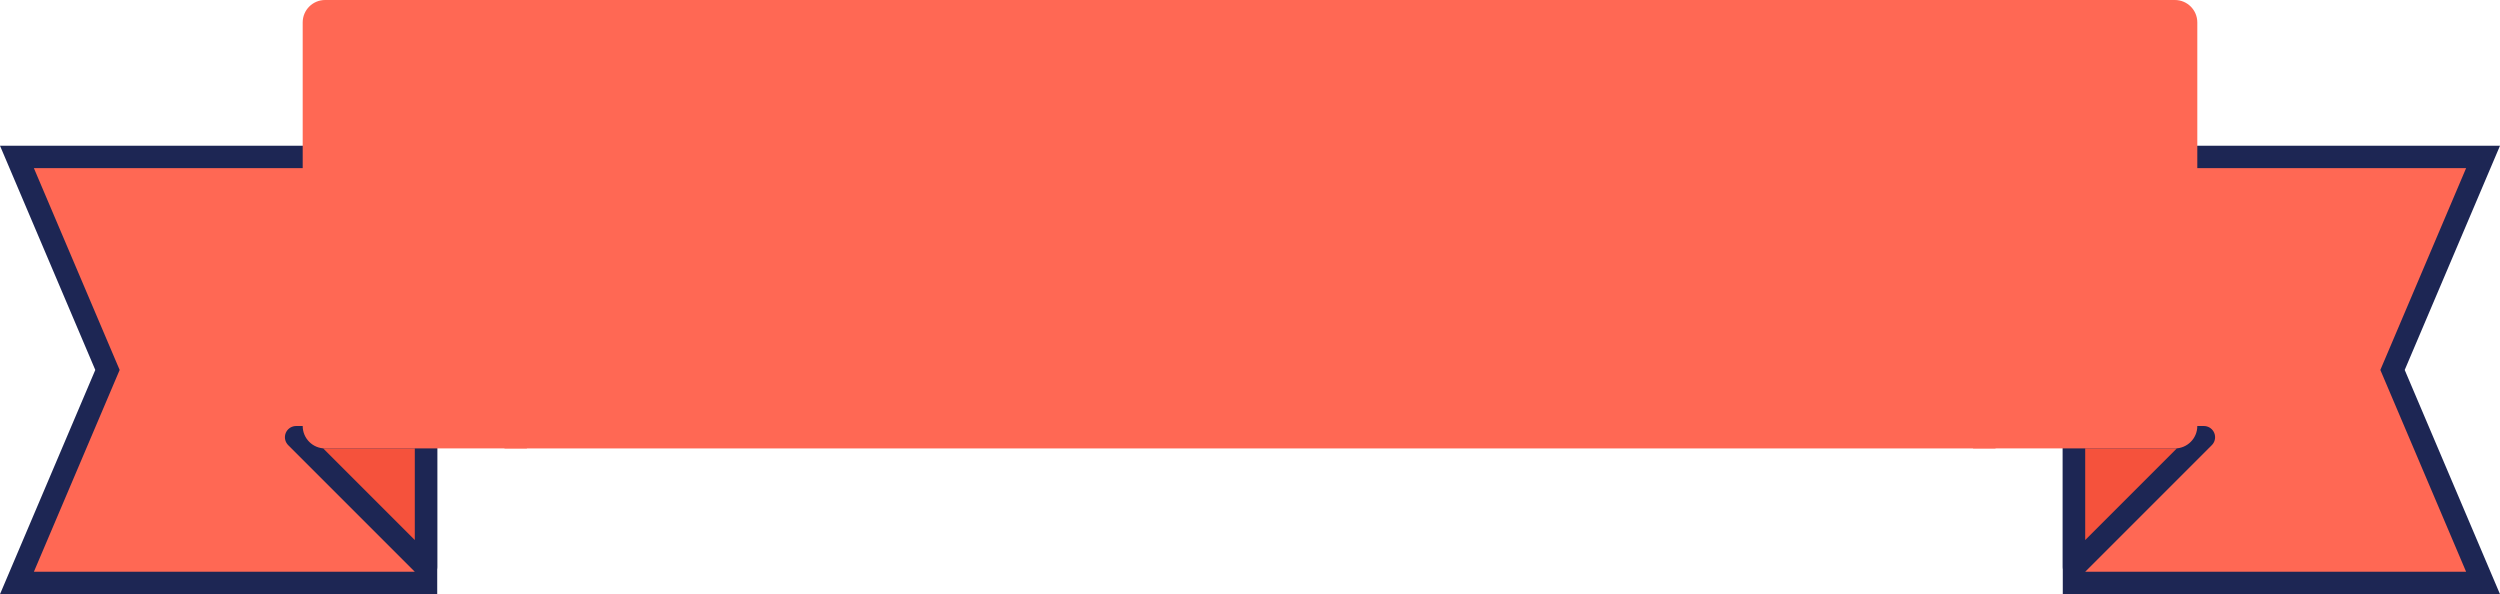 <svg width="223" height="53" viewBox="0 0 223 53" fill="none" xmlns="http://www.w3.org/2000/svg">
<path d="M1.512 14H38V52H1.512L9.42 33.391L9.587 33L9.42 32.609L1.512 14Z" fill="#FF6854" stroke="#1D2654" stroke-width="2"/>
<path d="M26.414 39H38V50.586L26.414 39Z" fill="#F5523C" stroke="#1D2654" stroke-width="2" stroke-linejoin="round"/>
<g filter="url(#filter0_iii_781_11699)">
<path d="M25 2C25 0.895 25.895 0 27 0H45V40H27C25.895 40 25 39.105 25 38V2Z" fill="#FF6854"/>
</g>
<g filter="url(#filter1_ii_781_11699)">
<rect width="133" height="40" transform="translate(45)" fill="#FF6854"/>
</g>
<path d="M221.488 14H185V52H221.488L213.58 33.391L213.413 33L213.58 32.609L221.488 14Z" fill="#FF6854" stroke="#1D2654" stroke-width="2"/>
<path d="M196.586 39H185V50.586L196.586 39Z" fill="#F5523C" stroke="#1D2654" stroke-width="2" stroke-linejoin="round"/>
<g filter="url(#filter2_iii_781_11699)">
<path d="M178 0H196C197.105 0 198 0.895 198 2V38C198 39.105 197.105 40 196 40H178V0Z" fill="#FF6854"/>
</g>
<defs>
<filter id="filter0_iii_781_11699" x="25" y="0" width="20" height="40" filterUnits="userSpaceOnUse" color-interpolation-filters="sRGB">
<feFlood flood-opacity="0" result="BackgroundImageFix"/>
<feBlend mode="normal" in="SourceGraphic" in2="BackgroundImageFix" result="shape"/>
<feColorMatrix in="SourceAlpha" type="matrix" values="0 0 0 0 0 0 0 0 0 0 0 0 0 0 0 0 0 0 127 0" result="hardAlpha"/>
<feOffset dy="2"/>
<feComposite in2="hardAlpha" operator="arithmetic" k2="-1" k3="1"/>
<feColorMatrix type="matrix" values="0 0 0 0 0.114 0 0 0 0 0.151 0 0 0 0 0.329 0 0 0 1 0"/>
<feBlend mode="normal" in2="shape" result="effect1_innerShadow_781_11699"/>
<feColorMatrix in="SourceAlpha" type="matrix" values="0 0 0 0 0 0 0 0 0 0 0 0 0 0 0 0 0 0 127 0" result="hardAlpha"/>
<feOffset dy="-2"/>
<feComposite in2="hardAlpha" operator="arithmetic" k2="-1" k3="1"/>
<feColorMatrix type="matrix" values="0 0 0 0 0.114 0 0 0 0 0.151 0 0 0 0 0.329 0 0 0 1 0"/>
<feBlend mode="normal" in2="effect1_innerShadow_781_11699" result="effect2_innerShadow_781_11699"/>
<feColorMatrix in="SourceAlpha" type="matrix" values="0 0 0 0 0 0 0 0 0 0 0 0 0 0 0 0 0 0 127 0" result="hardAlpha"/>
<feOffset dx="2"/>
<feComposite in2="hardAlpha" operator="arithmetic" k2="-1" k3="1"/>
<feColorMatrix type="matrix" values="0 0 0 0 0.114 0 0 0 0 0.151 0 0 0 0 0.329 0 0 0 1 0"/>
<feBlend mode="normal" in2="effect2_innerShadow_781_11699" result="effect3_innerShadow_781_11699"/>
</filter>
<filter id="filter1_ii_781_11699" x="45" y="0" width="133" height="40" filterUnits="userSpaceOnUse" color-interpolation-filters="sRGB">
<feFlood flood-opacity="0" result="BackgroundImageFix"/>
<feBlend mode="normal" in="SourceGraphic" in2="BackgroundImageFix" result="shape"/>
<feColorMatrix in="SourceAlpha" type="matrix" values="0 0 0 0 0 0 0 0 0 0 0 0 0 0 0 0 0 0 127 0" result="hardAlpha"/>
<feOffset dy="2"/>
<feComposite in2="hardAlpha" operator="arithmetic" k2="-1" k3="1"/>
<feColorMatrix type="matrix" values="0 0 0 0 0.114 0 0 0 0 0.151 0 0 0 0 0.329 0 0 0 1 0"/>
<feBlend mode="normal" in2="shape" result="effect1_innerShadow_781_11699"/>
<feColorMatrix in="SourceAlpha" type="matrix" values="0 0 0 0 0 0 0 0 0 0 0 0 0 0 0 0 0 0 127 0" result="hardAlpha"/>
<feOffset dy="-2"/>
<feComposite in2="hardAlpha" operator="arithmetic" k2="-1" k3="1"/>
<feColorMatrix type="matrix" values="0 0 0 0 0.114 0 0 0 0 0.151 0 0 0 0 0.329 0 0 0 1 0"/>
<feBlend mode="normal" in2="effect1_innerShadow_781_11699" result="effect2_innerShadow_781_11699"/>
</filter>
<filter id="filter2_iii_781_11699" x="178" y="0" width="20" height="40" filterUnits="userSpaceOnUse" color-interpolation-filters="sRGB">
<feFlood flood-opacity="0" result="BackgroundImageFix"/>
<feBlend mode="normal" in="SourceGraphic" in2="BackgroundImageFix" result="shape"/>
<feColorMatrix in="SourceAlpha" type="matrix" values="0 0 0 0 0 0 0 0 0 0 0 0 0 0 0 0 0 0 127 0" result="hardAlpha"/>
<feOffset dy="2"/>
<feComposite in2="hardAlpha" operator="arithmetic" k2="-1" k3="1"/>
<feColorMatrix type="matrix" values="0 0 0 0 0.114 0 0 0 0 0.151 0 0 0 0 0.329 0 0 0 1 0"/>
<feBlend mode="normal" in2="shape" result="effect1_innerShadow_781_11699"/>
<feColorMatrix in="SourceAlpha" type="matrix" values="0 0 0 0 0 0 0 0 0 0 0 0 0 0 0 0 0 0 127 0" result="hardAlpha"/>
<feOffset dy="-2"/>
<feComposite in2="hardAlpha" operator="arithmetic" k2="-1" k3="1"/>
<feColorMatrix type="matrix" values="0 0 0 0 0.114 0 0 0 0 0.151 0 0 0 0 0.329 0 0 0 1 0"/>
<feBlend mode="normal" in2="effect1_innerShadow_781_11699" result="effect2_innerShadow_781_11699"/>
<feColorMatrix in="SourceAlpha" type="matrix" values="0 0 0 0 0 0 0 0 0 0 0 0 0 0 0 0 0 0 127 0" result="hardAlpha"/>
<feOffset dx="-2"/>
<feComposite in2="hardAlpha" operator="arithmetic" k2="-1" k3="1"/>
<feColorMatrix type="matrix" values="0 0 0 0 0.114 0 0 0 0 0.151 0 0 0 0 0.329 0 0 0 1 0"/>
<feBlend mode="normal" in2="effect2_innerShadow_781_11699" result="effect3_innerShadow_781_11699"/>
</filter>
</defs>
</svg>
